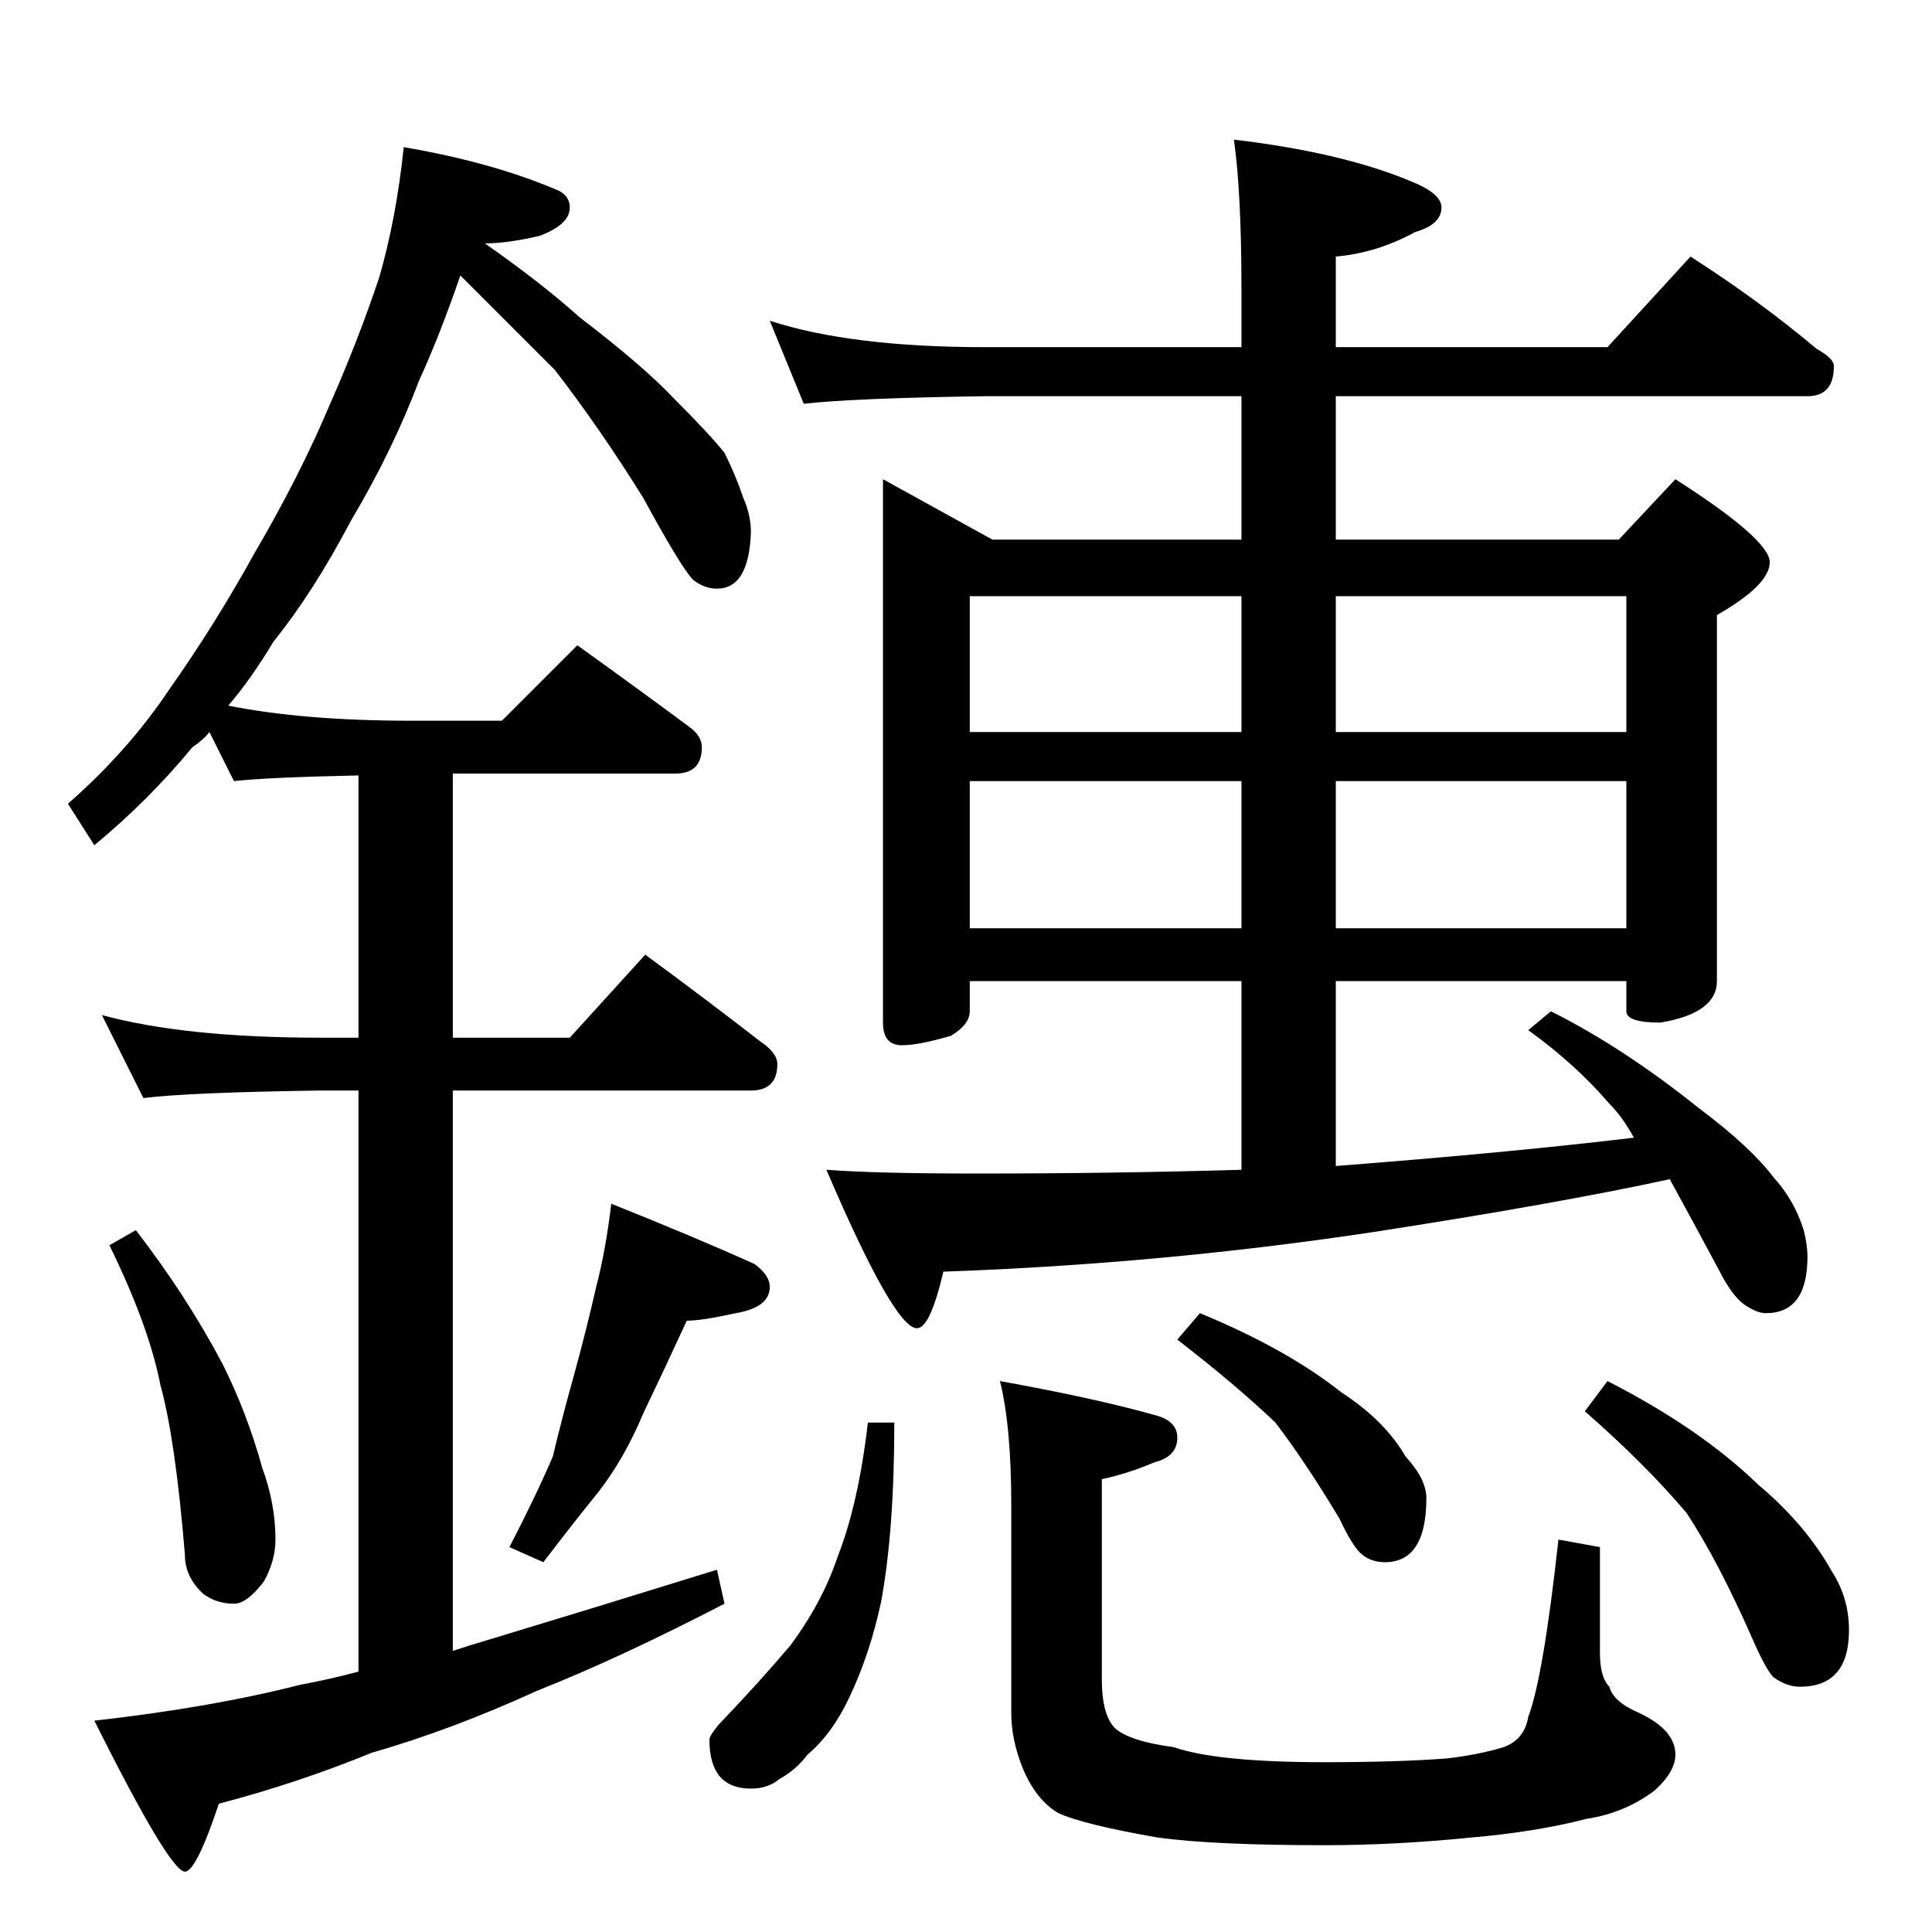 <?xml version="1.0" standalone="no"?>
<!DOCTYPE svg PUBLIC "-//W3C//DTD SVG 1.1//EN" "http://www.w3.org/Graphics/SVG/1.1/DTD/svg11.dtd" >
<svg xmlns="http://www.w3.org/2000/svg" xmlns:xlink="http://www.w3.org/1999/xlink" version="1.1" viewBox="0 -204 1024 1024">
  <g transform="matrix(1 0 0 -1 0 820)">
   <path fill="currentColor"
d="M214 946q47 -8 82 -23q6 -3 6 -9q0 -9 -16 -15q-17 -4 -29 -4q30 -21 50 -39q34 -26 50 -43q19 -19 27 -29q6 -12 10 -24q4 -9 4 -18q-1 -30 -18 -30q-7 0 -13 5q-7 8 -26 43q-23 37 -47 68l-50 50q-11 -32 -22 -56q-14 -37 -36 -74q-20 -38 -41 -64q-12 -20 -24 -34
q40 -8 97 -8h48l40 40q32 -23 59 -43q7 -5 7 -11q0 -14 -14 -14h-118v-140h62l40 44q34 -25 61 -46q9 -6 9 -12q0 -14 -14 -14h-158v-297q9 3 16 5q53 16 124 38l4 -18q-56 -29 -99 -46q-46 -21 -88 -33q-39 -16 -81 -27q-12 -36 -18 -36q-8 0 -48 80q62 7 109 19q16 3 31 7
v308h-20q-70 -1 -94 -4l-22 44q44 -12 116 -12h20v139q-48 -1 -66 -3l-13 26q-3 -4 -9 -8q-23 -28 -52 -52l-14 22q32 28 54 61q24 34 45 72q24 41 40 79q15 34 26 67q9 31 13 69zM72 372q27 -35 46 -71q13 -26 21 -55q7 -19 7 -38q0 -11 -6 -22q-9 -12 -16 -12q-9 0 -16 5
q-10 9 -10 21q-5 61 -13 90q-6 31 -27 74zM324 386q45 -18 76 -32q8 -6 8 -12q0 -11 -18 -14q-18 -4 -26 -4q-11 -24 -23 -49q-10 -24 -24 -42q-13 -16 -29 -37l-18 8q14 27 23 48q5 21 12 46q6 22 11 44q5 19 8 44zM408 854q43 -14 114 -14h136v30q0 52 -4 80q59 -7 96 -23
q14 -6 14 -13q0 -9 -14 -13q-20 -11 -42 -13v-48h144l44 48q36 -23 67 -49q9 -5 9 -9q0 -16 -14 -16h-250v-76h150l30 32q50 -32 50 -44t-28 -28v-194q0 -17 -30 -22q-18 0 -18 6v16h-154v-98q91 7 158 15q-6 11 -13 18q-18 21 -43 39l12 10q38 -19 78 -51q28 -21 40 -37
q11 -12 16 -28q2 -8 2 -14q0 -30 -22 -30q-4 0 -9 3q-8 4 -16 20q-15 28 -26 48q-60 -13 -157 -28q-113 -17 -228 -21q-7 -30 -14 -30q-12 0 -48 84q26 -2 80 -2q73 0 140 2v100h-144v-16q0 -7 -10 -13q-17 -5 -26 -5q-10 0 -10 12v288l58 -32h132v76h-136q-69 -1 -96 -4z
M514 532h144v78h-144v-78zM708 610v-78h154v78h-154zM514 636h144v72h-144v-72zM708 708v-72h154v72h-154zM460 270h14q0 -57 -7 -95q-6 -28 -17 -51q-9 -19 -22 -30q-6 -8 -15 -13q-6 -5 -15 -5q-22 0 -22 26q0 2 5 8q22 23 38 42q17 23 25 47q11 28 16 71zM530 292
q50 -9 82 -18q12 -3 12 -12q0 -10 -12 -13q-14 -6 -28 -9v-106q0 -19 7 -26q8 -7 31 -10q23 -8 80 -8q39 0 65 2q17 2 30 6q11 4 13 16q8 21 16 94l22 -4v-56q0 -13 5 -18q2 -8 16 -14q19 -9 19 -22q0 -9 -11 -19q-16 -12 -36 -15q-27 -7 -62 -10q-40 -4 -77 -4q-58 0 -88 4
q-40 7 -53 13q-12 7 -19 24q-6 15 -6 29v110q0 42 -6 66zM636 328q46 -19 75 -42q23 -15 34 -34q11 -12 11 -22q0 -34 -22 -34q-7 0 -12 4t-12 19q-18 30 -34 51q-21 20 -52 44zM852 292q49 -25 80 -55q25 -21 39 -46q9 -14 9 -31q0 -30 -26 -30q-7 0 -14 5q-4 4 -11 20
q-18 41 -35 67q-22 26 -54 54z" />
  </g>

</svg>
